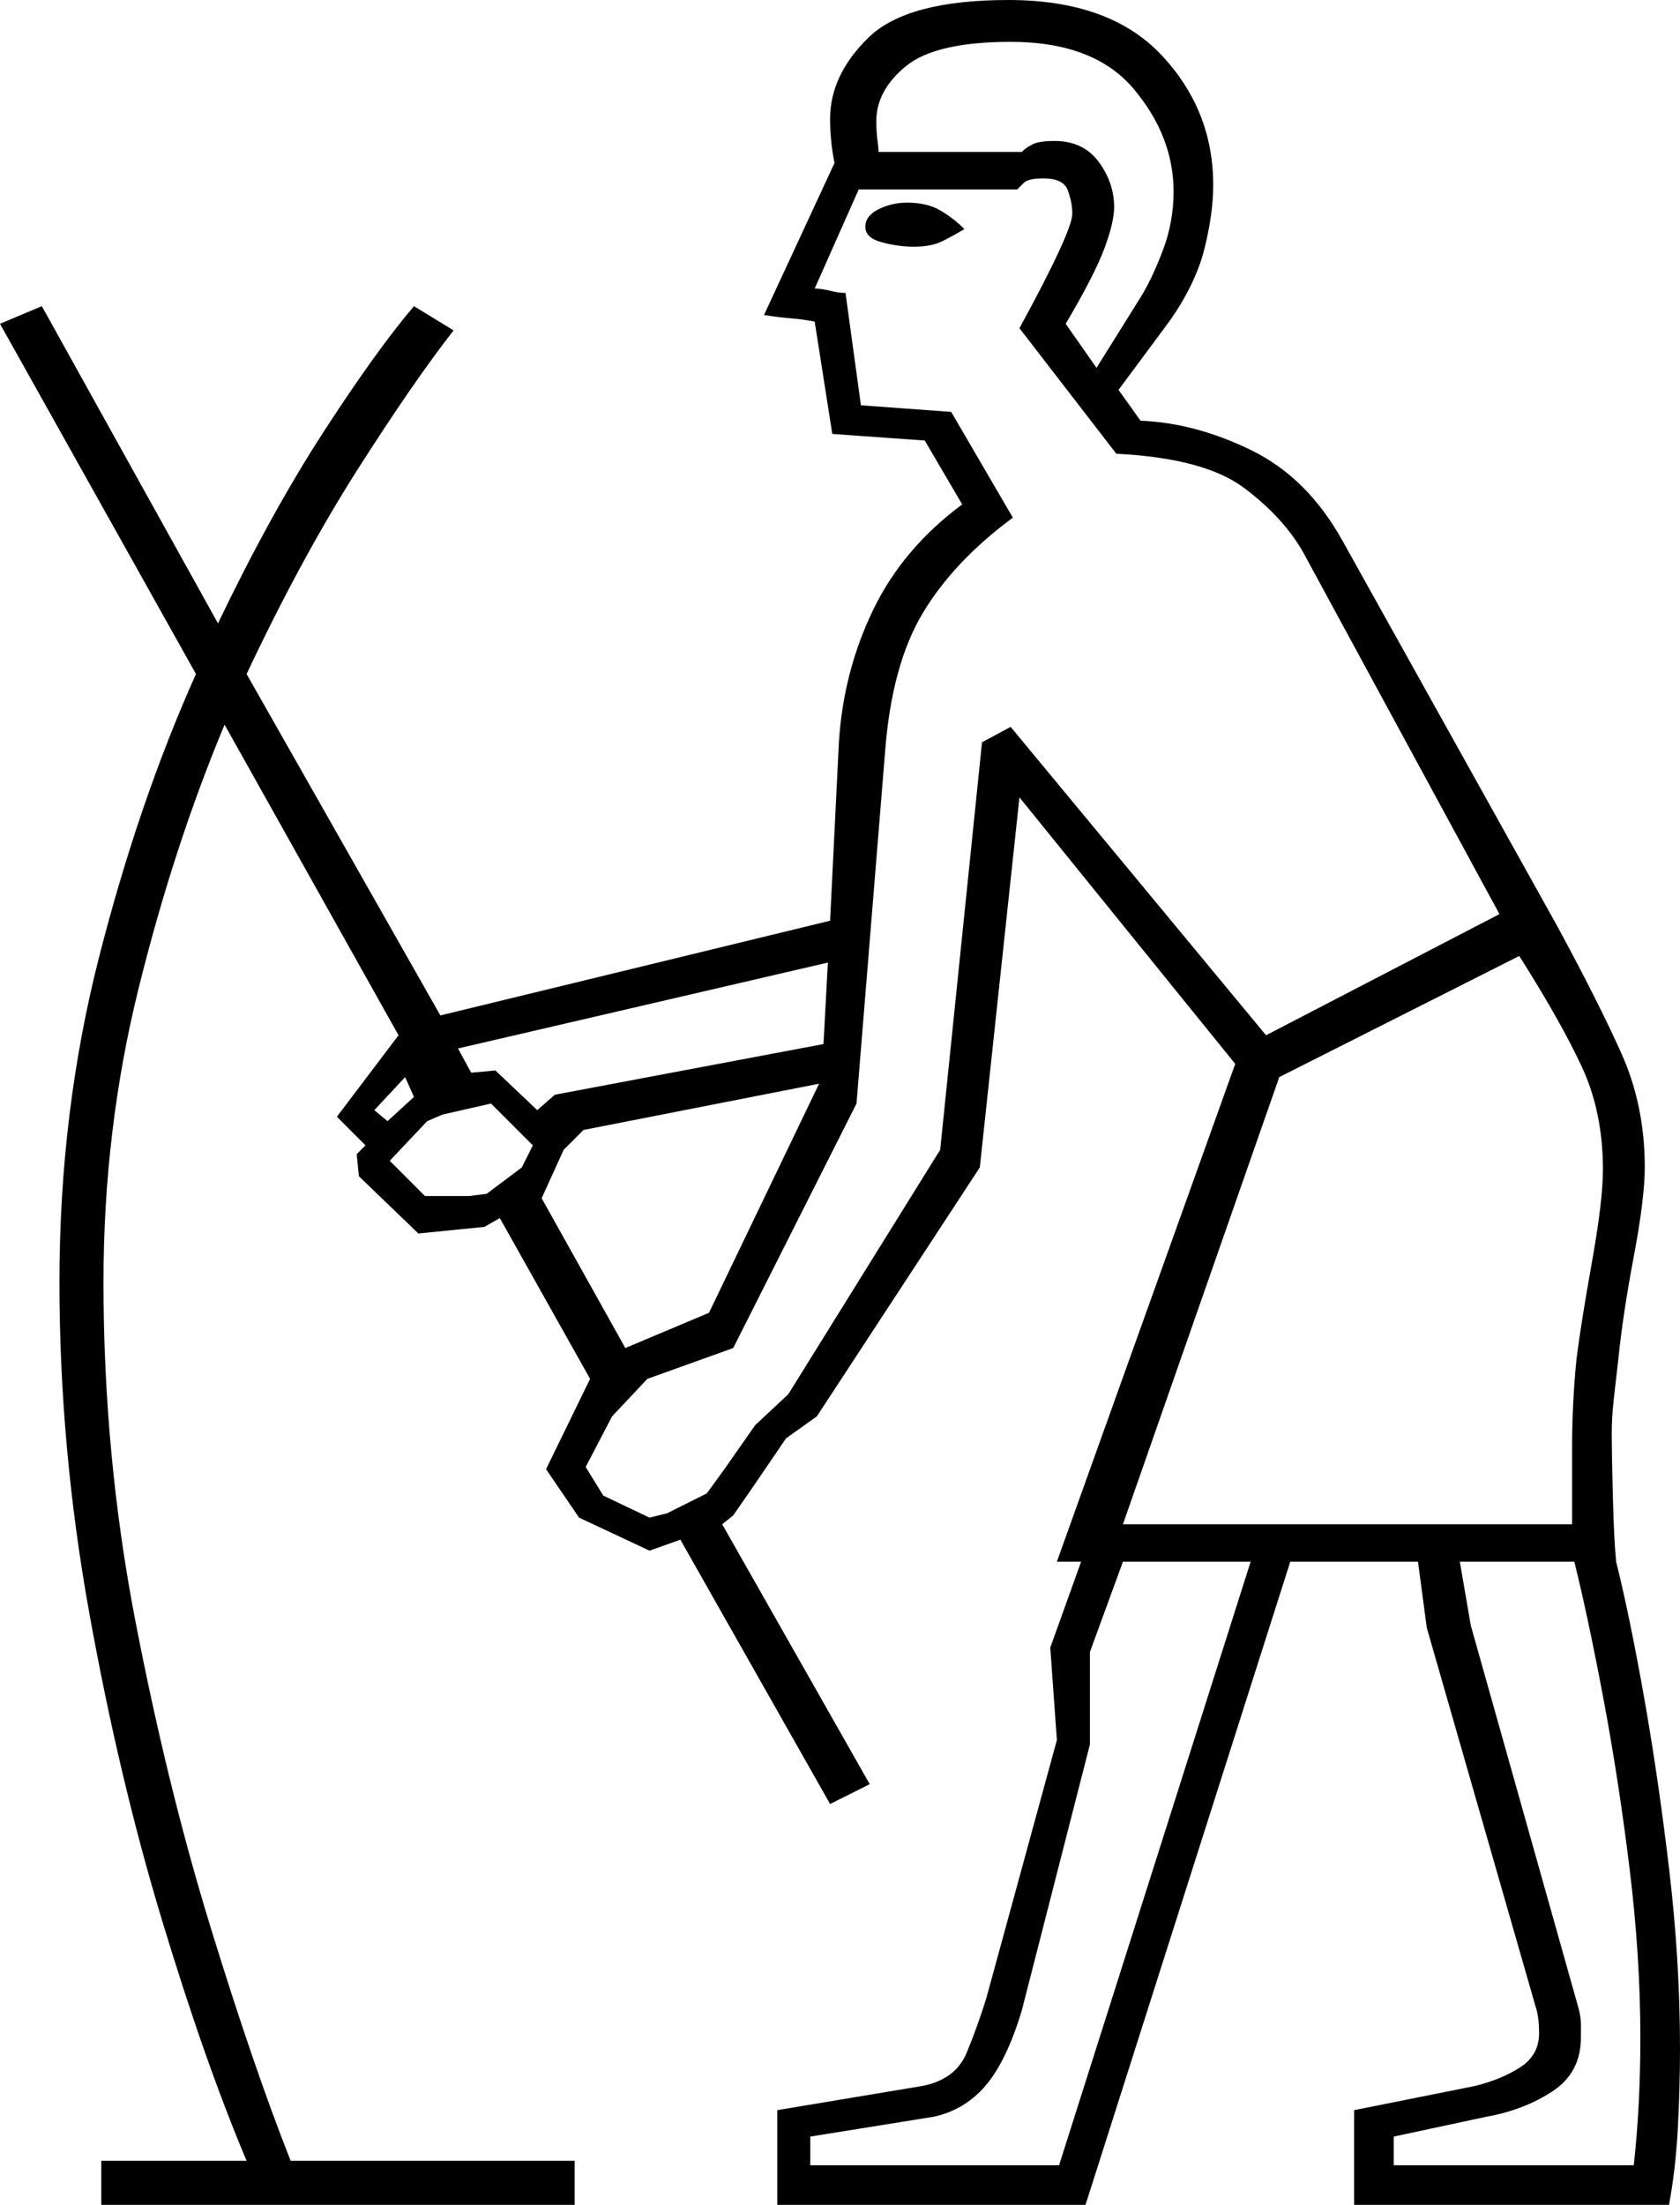 <svg xmlns="http://www.w3.org/2000/svg" viewBox="-10 0 763 1001"><path d="M36 1001v-20h66q-19-45-38.5-109.5T30.5 732Q17 657 17 582q0-77 18-147.5T79 306l-89-159 19-8 80 144q24-50 48-87t41-57l18 11q-18 23-43.5 63T102 306l88 155 177-43 4-81q2-32 15.5-60t40.5-48l-17-29-42-3-8-51q-5-1-11-1.5t-12-1.5l32-69q-2-10-2-20 0-20 17.5-37T448 0q46 0 69.5 25T541 84q0 13-4 29t-16 33l-23 31 10 14q25 1 50.5 13.5T600 246l97 174q19 35 29.5 58.5T737 530q0 14-5 40.5t-7 46.5q-1 9-2 17.5t-1 16.5q0 8 .5 28t1.5 30q6 24 12.5 60.5T748 848q5 42 5 82 0 18-1 36.5t-4 34.5H605v-43l55-11q12-3 20.5-8.5T689 923q0-6-1-10l-50-174-4-30h-58l-93 292H343v-43l66-11q15-3 20-15t9-25l32-117-3-42 14-39h-11l81-226-98-121-18 168-74 113-14 10-15 22-9 13-5 4 67 118-18 9-68-120-14 5-32-15-15-22 20-41-41-73-7 4-30 3-27-26-1-10 4-4-13-13 28-37-79-141q-23 55-39 119.5T37 582q0 79 14.5 154t34 138.5Q105 938 122 981h129v20zm452-834l20-32q5-8 10-21t5-27q0-25-18-46.5T449 19q-34 0-47.5 11T388 55q0 5 .5 8.5t.5 5.5h65q2-2 5-3.5t10-1.5q13 0 20 9.5t7 20.5q0 7-4.5 19T474 147zM285 689l8-2 18-9 8-11 14-20 15-14 69-111 19-185 13-7 116 140 106-55-89-164q-9-16-27-29.5T497 206l-44-57q24-44 24-52 0-5-2-10.5T464 81q-7 0-9 2l-3 3h-72l-20 45q3 0 7 1t7 1l7 51 41 3 28 48q-27 20-41 43.5T392 341l-13 160-56 111-39 14-16 17-12 23 8 13zm120-577q-7 0-14.5-2t-7.5-7q0-5 6-8t13-3q9 0 15 3.5t11 8.5q-5 3-10 5.5t-13 2.5zm95 580h204v-36q0-9 .5-19t1.5-20q2-16 7-44t5-42q0-26-9.5-46.5T680 434l-109 55zM234 504l8-7 122-23 2-37-168 39 6 11 11-1zm-68 5l12-11-4-9-14 15zm108 103l38-16 50-104-107 21-9 9-10 22zm-91-69h20l8-1 16-12 5-10-19-19-22 5-7 3-17 18zm440 440h109q3-27 3-58 0-37-5-77.5T718 770q-7-37-13-61h-52l5 29 49 174q1 4 1 7v6q0 16-13 24.5T665 961l-42 9zm-265 0h113l87-274h-58l-15 41v42l-31 121q-7 23-16.5 34T414 961l-56 9z" fill="currentColor"/></svg>